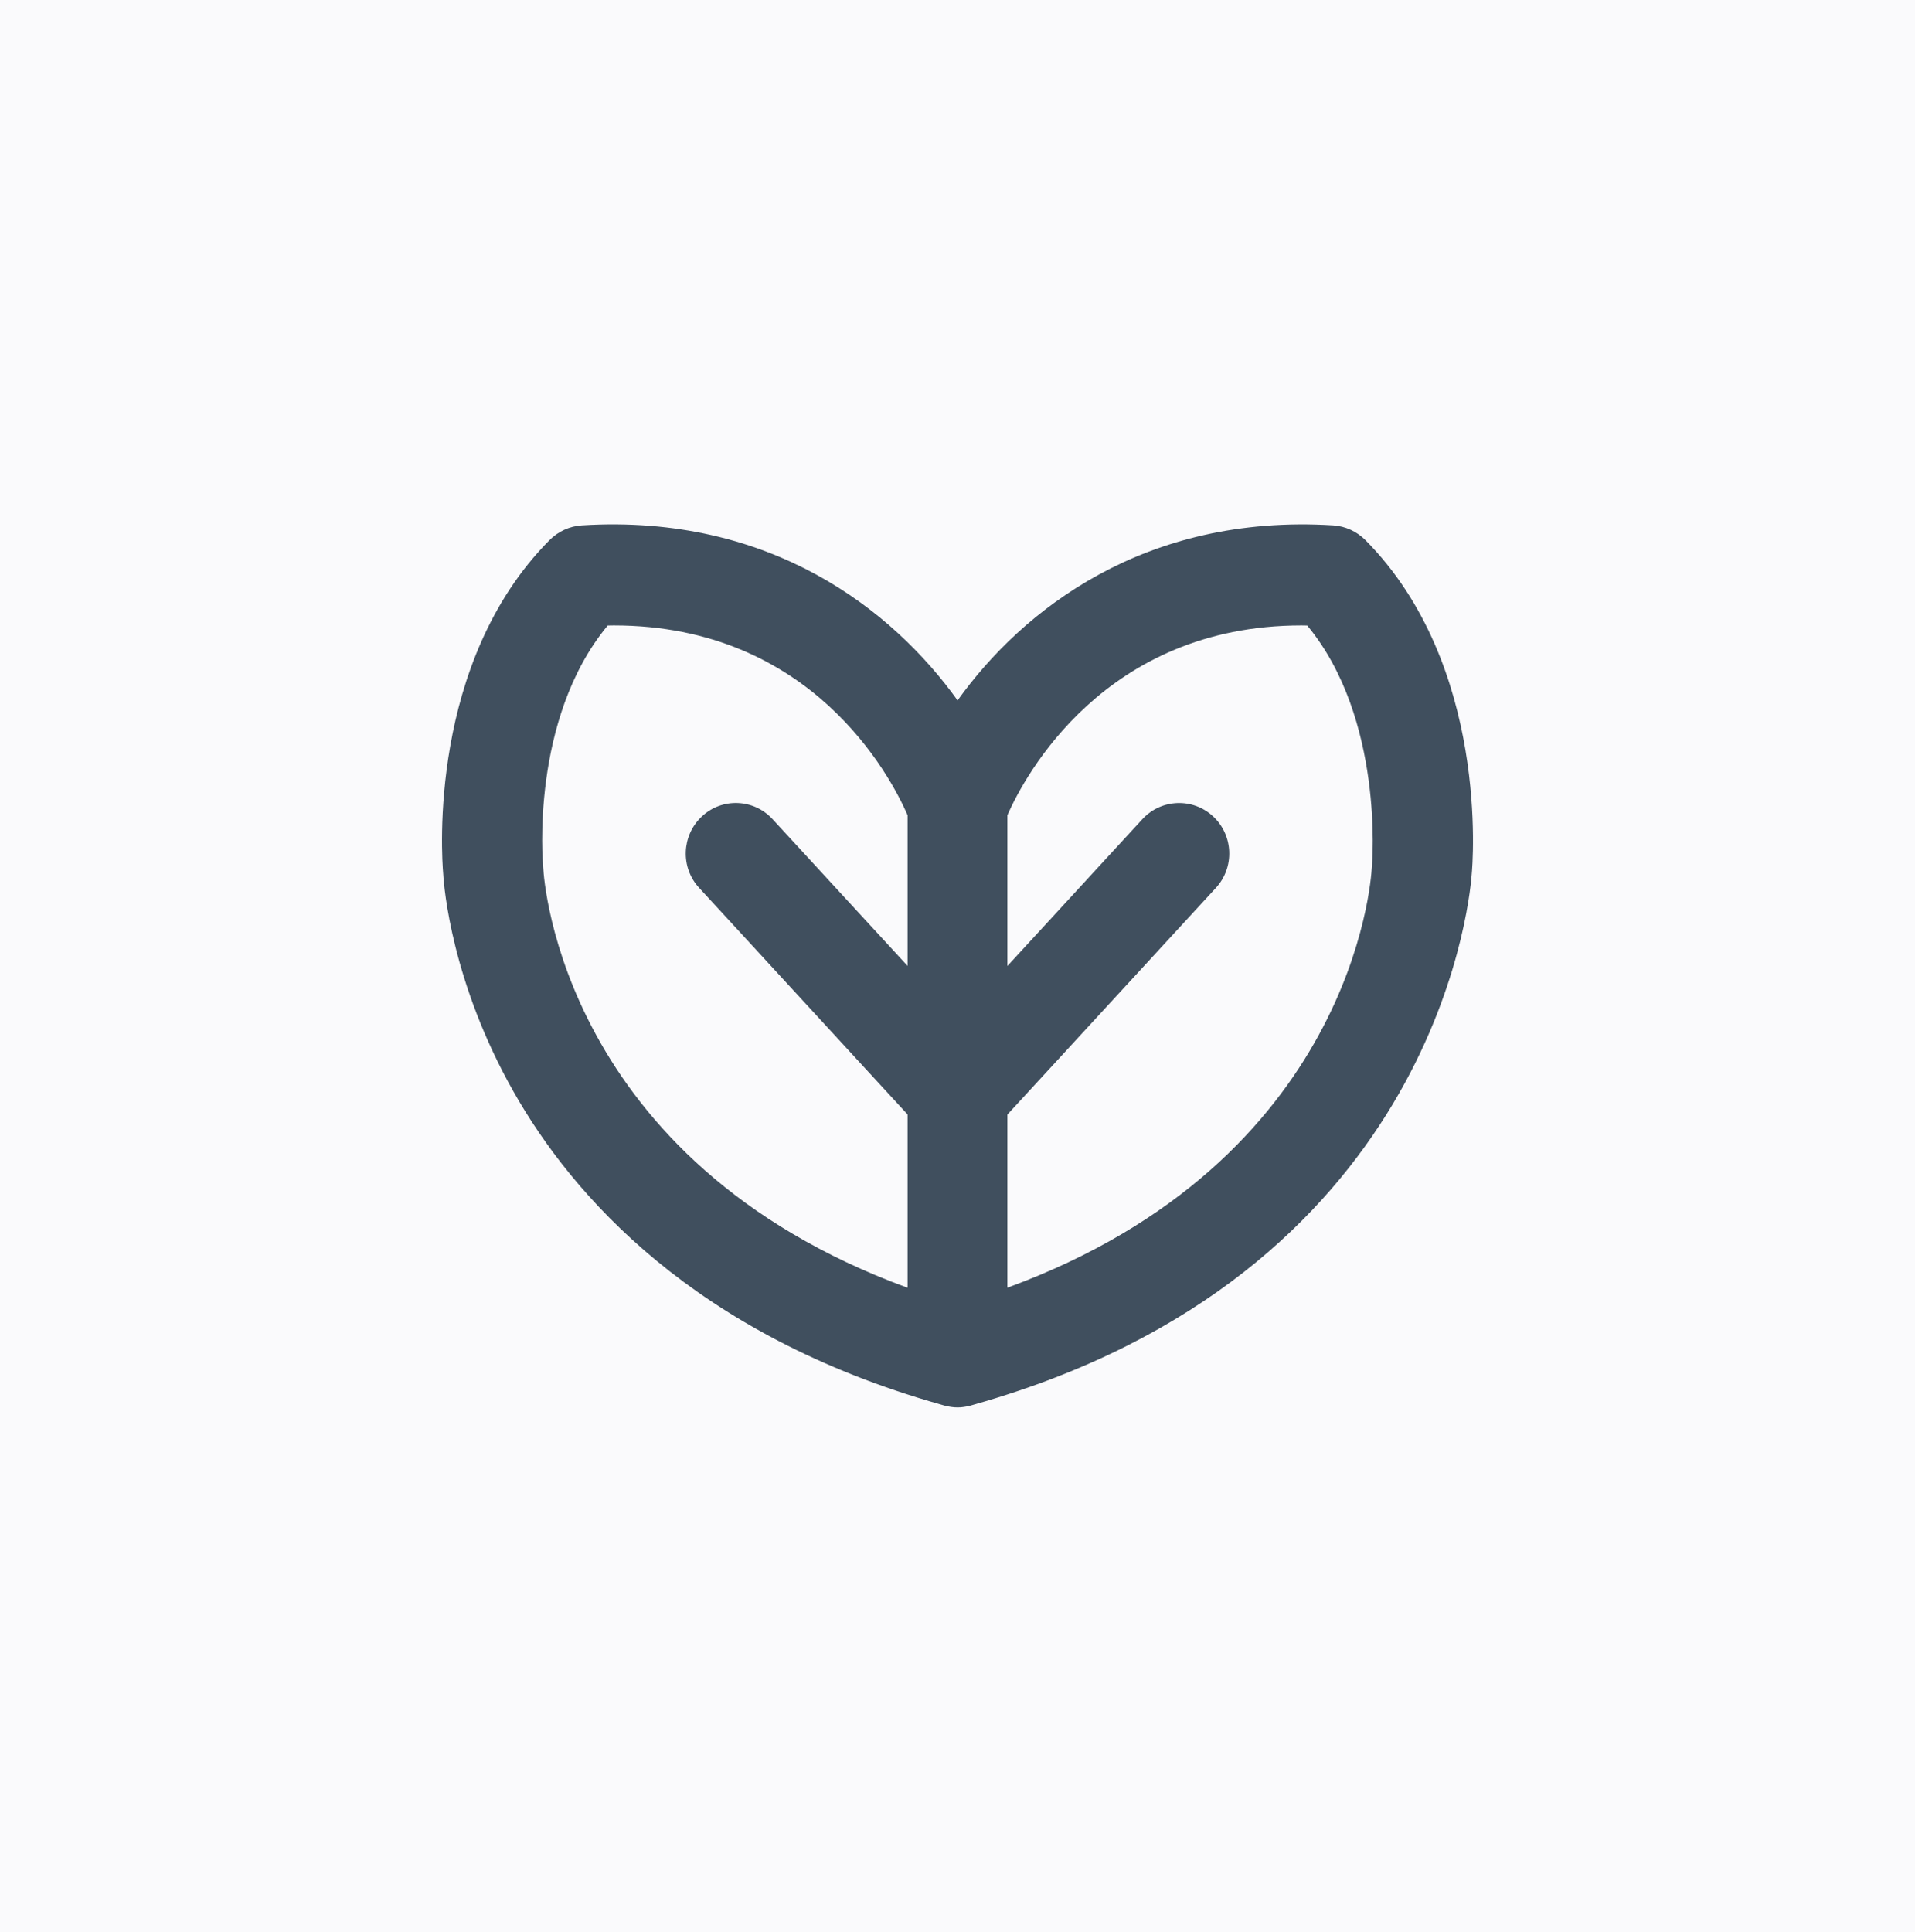 <?xml version="1.0" encoding="UTF-8"?>
<svg width="115px" height="116px" viewBox="0 0 115 116" version="1.1" xmlns="http://www.w3.org/2000/svg" xmlns:xlink="http://www.w3.org/1999/xlink">
    <!-- Generator: Sketch 48.2 (47327) - http://www.bohemiancoding.com/sketch -->
    <title>Page 1 Copy 6</title>
    <desc>Created with Sketch.</desc>
    <defs></defs>
    <g id="06" stroke="none" stroke-width="1" fill="none" fill-rule="evenodd" transform="translate(-524, -707)">
        <g id="Page-1-Copy-6" transform="translate(524, 707)">
            <polygon id="Fill-1" fill="#FAFAFC" points="0 116 115 116 115 0 0 0"></polygon>
            <path d="M82.391,51.963 C82.384,52.009 82.379,52.067 82.379,52.113 C82.339,52.868 81.218,69.716 60.523,77.314 C60.512,77.32 60.506,77.32 60.495,77.326 L60.495,66.927 L60.523,66.898 L73.018,53.314 C74.145,52.09 74.076,50.17 72.857,49.028 C71.638,47.891 69.734,47.961 68.602,49.19 L60.523,57.977 L60.495,58.006 L60.495,48.953 C60.506,48.93 60.512,48.912 60.523,48.889 C61.524,46.638 66.314,37.555 78.159,37.555 C78.274,37.555 78.389,37.555 78.503,37.561 C83.138,43.158 82.396,51.876 82.391,51.963 Z M54.503,58.006 L54.48,57.977 L46.395,49.19 C45.268,47.961 43.36,47.885 42.146,49.028 C40.927,50.17 40.853,52.09 41.985,53.314 L54.48,66.898 L54.503,66.921 L54.503,77.326 C54.497,77.326 54.486,77.32 54.48,77.32 C33.78,69.722 32.659,52.868 32.624,52.125 C32.618,52.073 32.613,52.015 32.613,51.963 C32.601,51.87 31.825,43.193 36.494,37.561 C36.615,37.555 36.736,37.555 36.856,37.555 C48.747,37.555 53.474,46.615 54.48,48.9 C54.486,48.918 54.497,48.935 54.503,48.953 L54.503,58.006 Z M81.999,32.434 C81.482,31.912 80.792,31.593 80.062,31.547 C68.728,30.845 61.397,36.622 57.505,42.056 C53.606,36.622 46.274,30.839 34.941,31.547 C34.206,31.593 33.516,31.912 32.998,32.434 C25.718,39.777 26.518,51.348 26.616,52.479 C26.662,53.303 27.133,59.004 30.836,65.546 C34.384,71.816 41.703,80.151 56.475,84.333 C56.55,84.356 56.631,84.379 56.711,84.402 L56.717,84.402 C56.774,84.419 56.826,84.431 56.884,84.443 C56.958,84.46 57.033,84.472 57.114,84.483 C57.246,84.506 57.378,84.512 57.51,84.512 C57.637,84.512 57.763,84.506 57.89,84.483 C57.959,84.472 58.028,84.46 58.097,84.448 C58.16,84.437 58.223,84.419 58.287,84.402 C58.372,84.379 58.459,84.356 58.545,84.327 C85.846,76.578 88.215,54.602 88.376,52.543 C88.445,51.87 89.446,39.945 81.999,32.434 Z" id="Fill-4" fill="#404F5E"></path>
        </g>
    </g>
</svg>